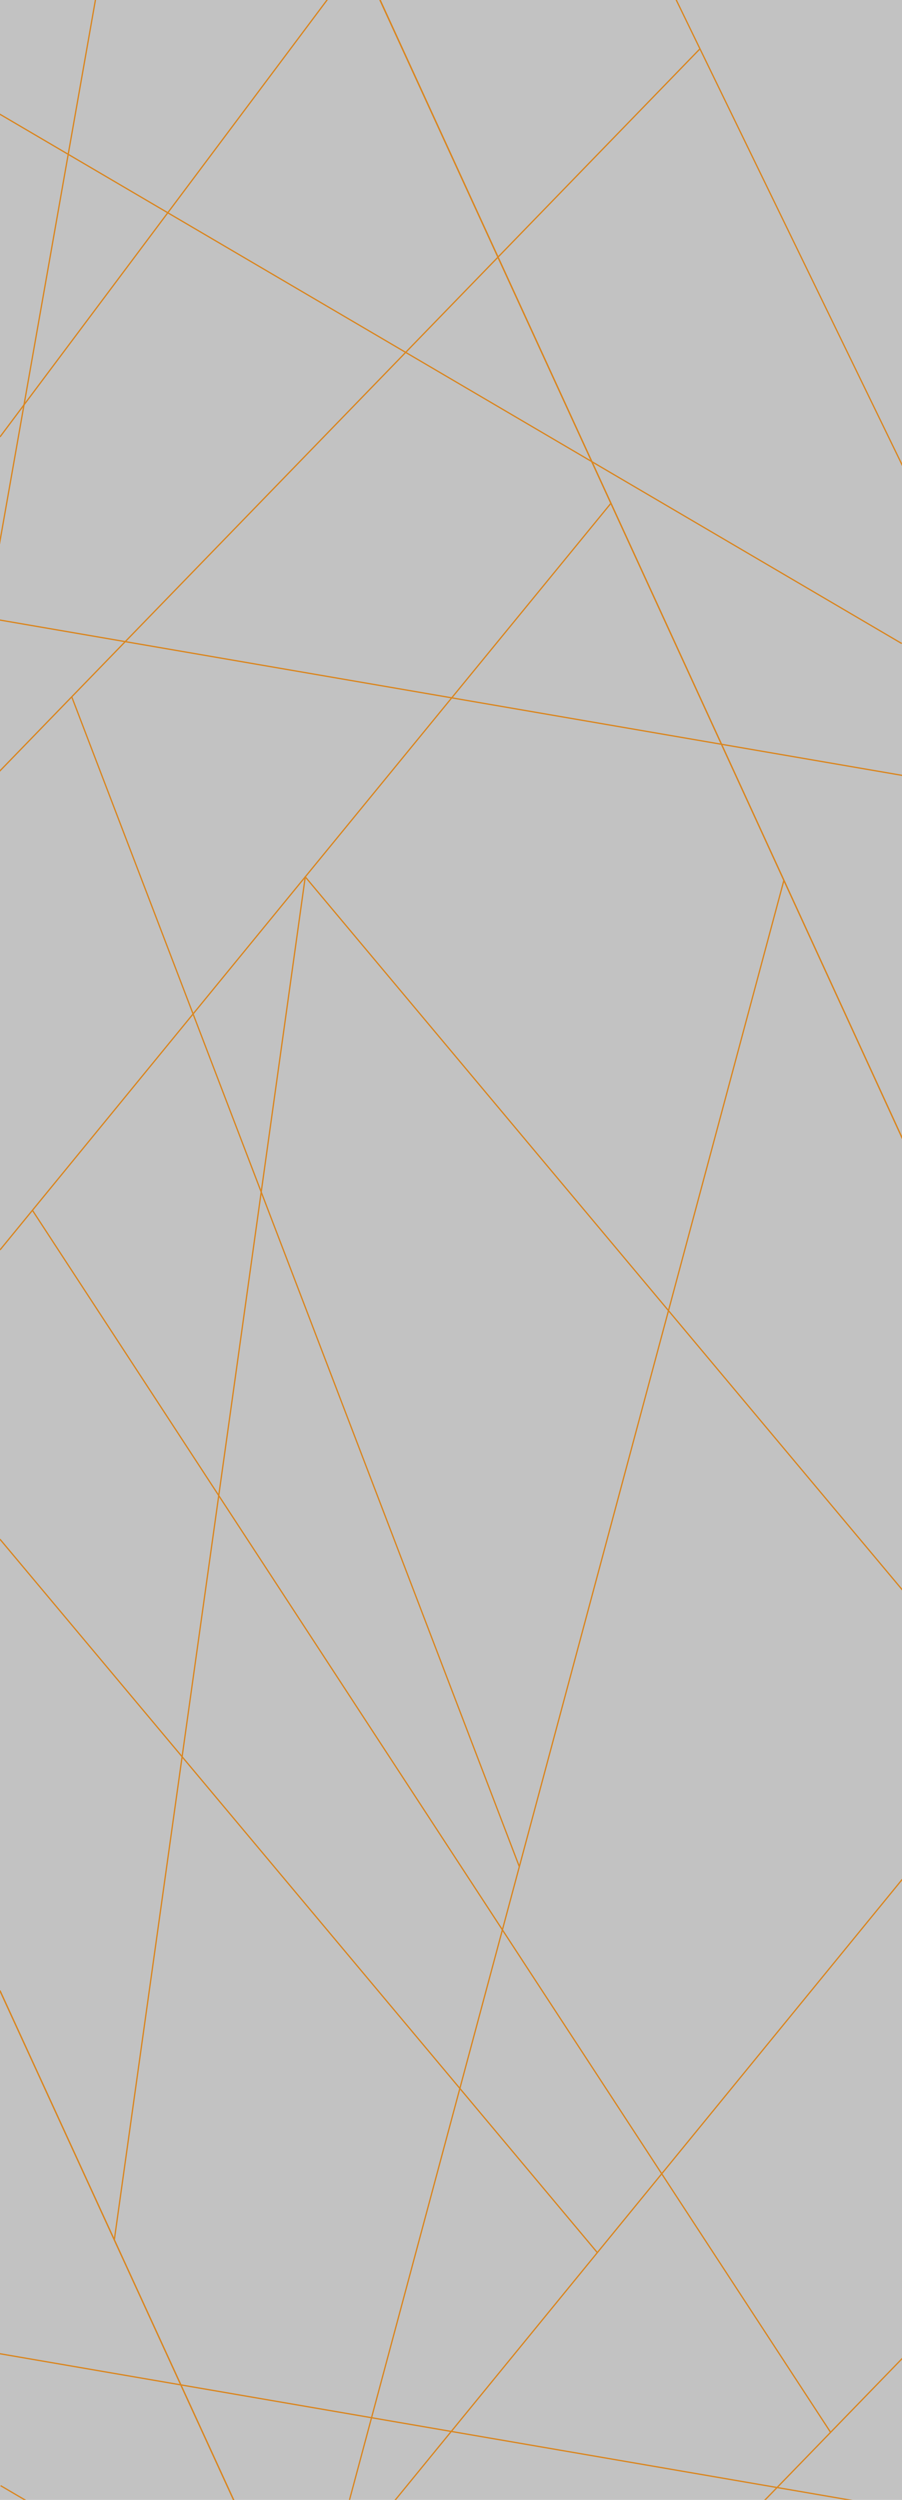 <svg xmlns="http://www.w3.org/2000/svg" xmlns:xlink="http://www.w3.org/1999/xlink" width="2062" height="5709" viewBox="0 0 2062 5709">
  <defs>
    <clipPath id="clip-Web_1920_1">
      <rect width="2062" height="5709"/>
    </clipPath>
  </defs>
  <g id="Web_1920_1" data-name="Web 1920 – 1" clip-path="url(#clip-Web_1920_1)">
    <rect width="2062" height="5709" fill="#c2c2c2"/>
    <path id="Path_1" data-name="Path 1" d="M219.731-2.405,85.976,755.117,64.052,879.278l-6.33,35.851L0,1242.038" transform="translate(-1.239 0.5)" fill="none" stroke="#d98723" stroke-width="3"/>
    <g id="Group_1" data-name="Group 1">
      <path id="Path_2" data-name="Path 2" d="M749.075-2.405,293.095,606.117l-74.737,99.739-21.58,28.8L0,997.265" transform="translate(0 0.5)" fill="none" stroke="#d98723" stroke-width="3"/>
      <path id="Path_3" data-name="Path 3" d="M2028.544,1284.447,793.721,501.109,591.328,372.717l-58.439-37.072L0-2.405" transform="matrix(0.999, -0.035, 0.035, 0.999, -10.135, 257.413)" fill="none" stroke="#d98723" stroke-width="3"/>
      <path id="Path_4" data-name="Path 4" d="M0-2.405,727.347,1581.652l119.215,259.633,34.422,74.967,313.887,683.6" transform="translate(868.128 0.5)" fill="none" stroke="#d98723" stroke-width="3"/>
      <path id="Path_5" data-name="Path 5" d="M1610.175-2.405l-980.152,1010L469.372,1173.139l-46.387,47.8L0,1656.805" transform="translate(-10.219 114.049)" fill="none" stroke="#d98723" stroke-width="3"/>
      <path id="Path_6" data-name="Path 6" d="M0-2.405,315.326,646.016,367.009,752.3l14.923,30.687L518.011,1062.81" transform="translate(1544.989 0.5)" fill="none" stroke="#d98723" stroke-width="3"/>
      <path id="Path_7" data-name="Path 7" d="M0-2.405l727.126,1582.84L846.3,1839.868l34.412,74.91,313.792,683.076" transform="translate(868.492 2.5)" fill="none" stroke="#d98723" stroke-width="3"/>
      <path id="Path_8" data-name="Path 8" d="M2105.226,359.638,823.725,139.254,613.681,103.132,553.033,92.7,0-2.405" transform="translate(-42.226 1411.216)" fill="none" stroke="#d98723" stroke-width="3"/>
      <path id="Path_9" data-name="Path 9" d="M1397.014-2.405l-850.4,1038.284L407.235,1206.058,366.989,1255.2,0,1703.268" transform="translate(0 1151.232)" fill="none" stroke="#d98723" stroke-width="3"/>
      <path id="Path_10" data-name="Path 10" d="M0-2.405,831.217,989.229l136.24,162.533,39.338,46.93,358.713,427.941" transform="translate(697.492 2004.5)" fill="none" stroke="#d98723" stroke-width="3"/>
      <path id="Path_11" data-name="Path 11" d="M993.162-2.405,388.6,2249.315l-99.09,369.066L260.9,2724.947,0,3696.679" transform="translate(798.977 2012.321)" fill="none" stroke="#d98723" stroke-width="3"/>
      <path id="Path_12" data-name="Path 12" d="M0-2.405,622.9,1623.974l102.1,266.57,29.479,76.97,268.813,701.866" transform="translate(164.046 1593.84)" fill="none" stroke="#d98723" stroke-width="3"/>
    </g>
    <path id="Path_3-2" data-name="Path 3" d="M2028.544,1286.852,793.721,503.515,591.328,375.122,532.889,338.05,0,0" transform="matrix(-0.999, 0.035, -0.035, -0.999, 2072.993, 6891.086)" fill="none" stroke="#d98723" stroke-width="3"/>
    <path id="Path_4-2" data-name="Path 4" d="M1194.872,2599.854,467.525,1015.8,348.31,756.163,313.887,681.2,0-2.405" transform="translate(-0.226 4548.146)" fill="none" stroke="#d98723" stroke-width="3"/>
    <path id="Path_5-2" data-name="Path 5" d="M0,1664.725,985.153,649.9,1146.623,483.57l46.623-48.028L1618.39-2.406" transform="translate(454.603 5377.646)" fill="none" stroke="#d98723" stroke-width="3"/>
    <path id="Path_7-2" data-name="Path 7" d="M1194.508,2597.854,467.382,1015.014,348.2,755.58l-34.412-74.91L0-2.405" transform="translate(-0.226 4548.146)" fill="none" stroke="#d98723" stroke-width="3"/>
    <path id="Path_8-2" data-name="Path 8" d="M0-2.405,1281.5,217.979,1491.544,254.1l60.648,10.43,553.033,95.107" transform="translate(-0.226 5377.646)" fill="none" stroke="#d98723" stroke-width="3"/>
    <path id="Path_9-2" data-name="Path 9" d="M0,1703,848.86,664.879,987.992,494.727l40.173-49.13,366.327-448" transform="translate(668.282 4294)" fill="none" stroke="#d98723" stroke-width="3"/>
    <path id="Path_10-2" data-name="Path 10" d="M1365.508,1626.633,534.291,635,398.051,472.466l-39.338-46.93L0-2.406" transform="translate(-0.226 3517.367)" fill="none" stroke="#d98723" stroke-width="3"/>
    <path id="Path_11-2" data-name="Path 11" d="M3.074,3111.353l264.6-1884.132,43.873-313.545,12.668-90.534L439.735-2.406" transform="translate(258.282 2003.8)" fill="none" stroke="#d98723" stroke-width="3"/>
    <path id="Path_12-2" data-name="Path 12" d="M1824.687,2788.432,713.957,1089.583,531.9,811.134l-52.567-80.4L0-2.406" transform="translate(74.041 2766.228)" fill="none" stroke="#d98723" stroke-width="3"/>
  </g>
</svg>
